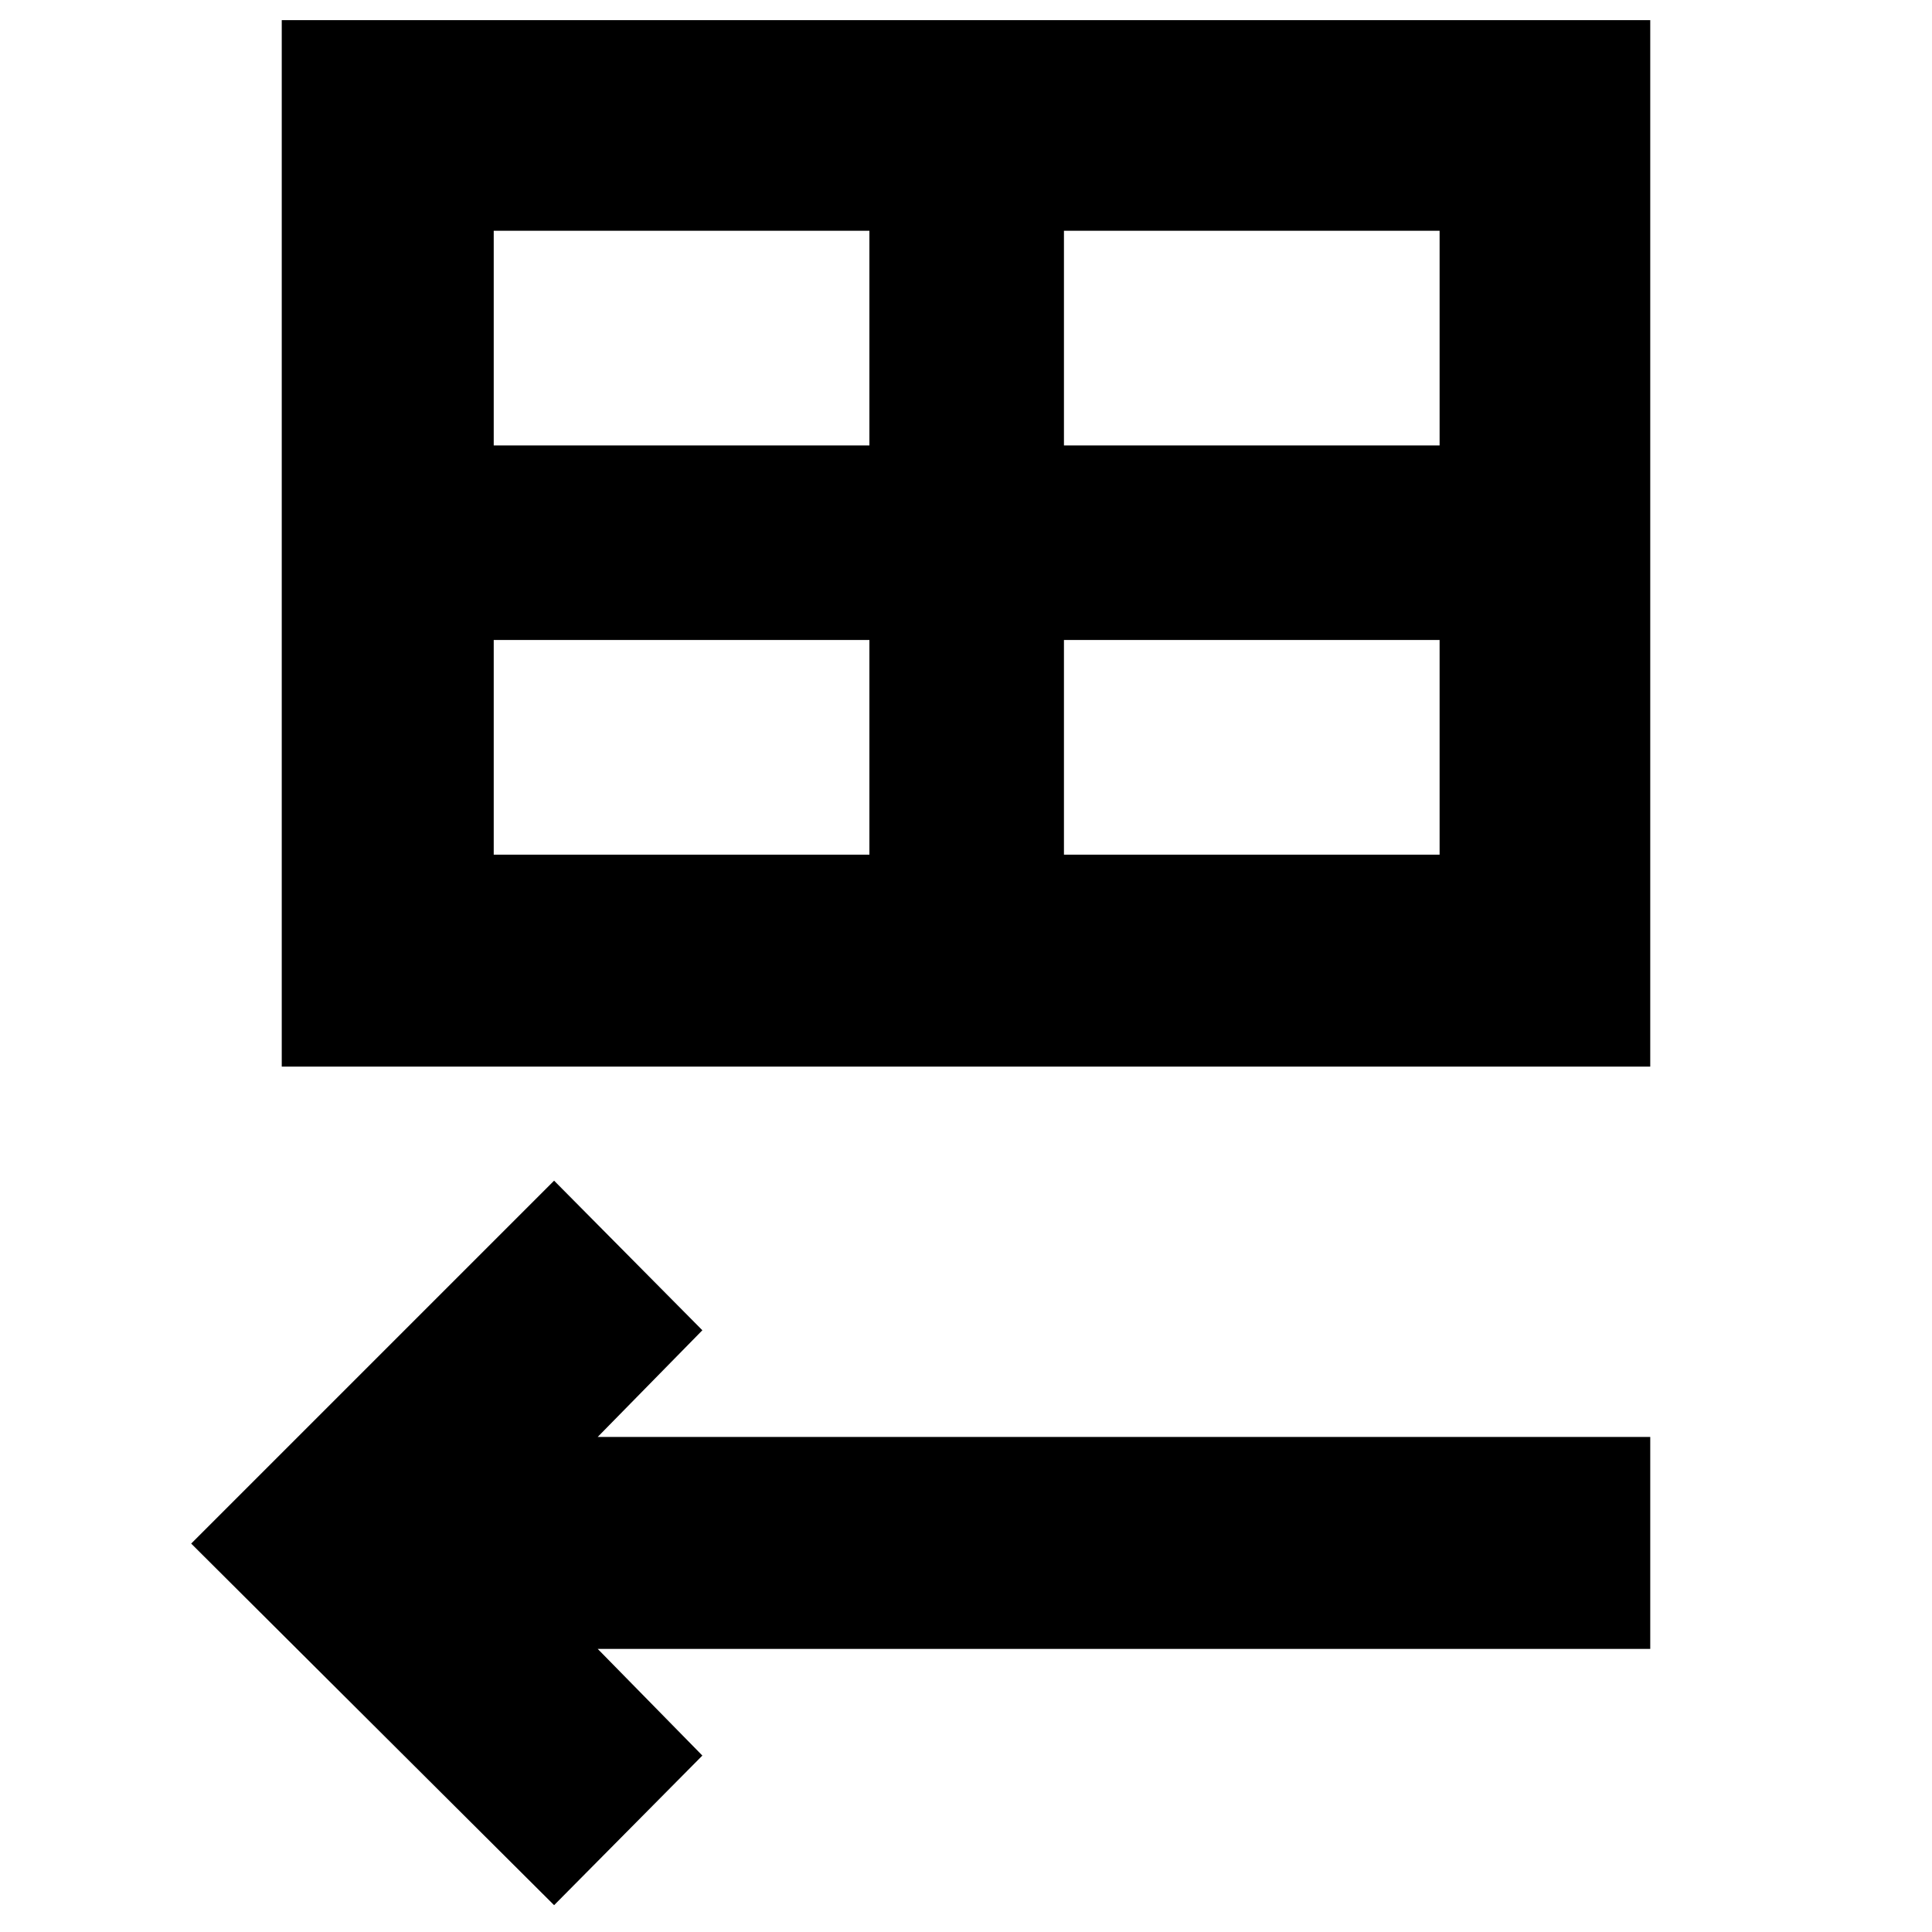 <svg xmlns="http://www.w3.org/2000/svg" height="40" viewBox="0 -960 960 960" width="40"><path d="M140-430v-520h680v520H140Zm105.33-308.67H432v-106.66H245.33v106.66Zm283.34 0h186.66v-106.66H528.67v106.66ZM245.33-535.33H432V-642H245.33v106.67Zm283.34 0h186.66V-642H528.67v106.67Zm-253.34 522L95-193l180.33-180.33L349-299l-52 53h523v105.33H297l52 53-73.67 74.34Z"/></svg>